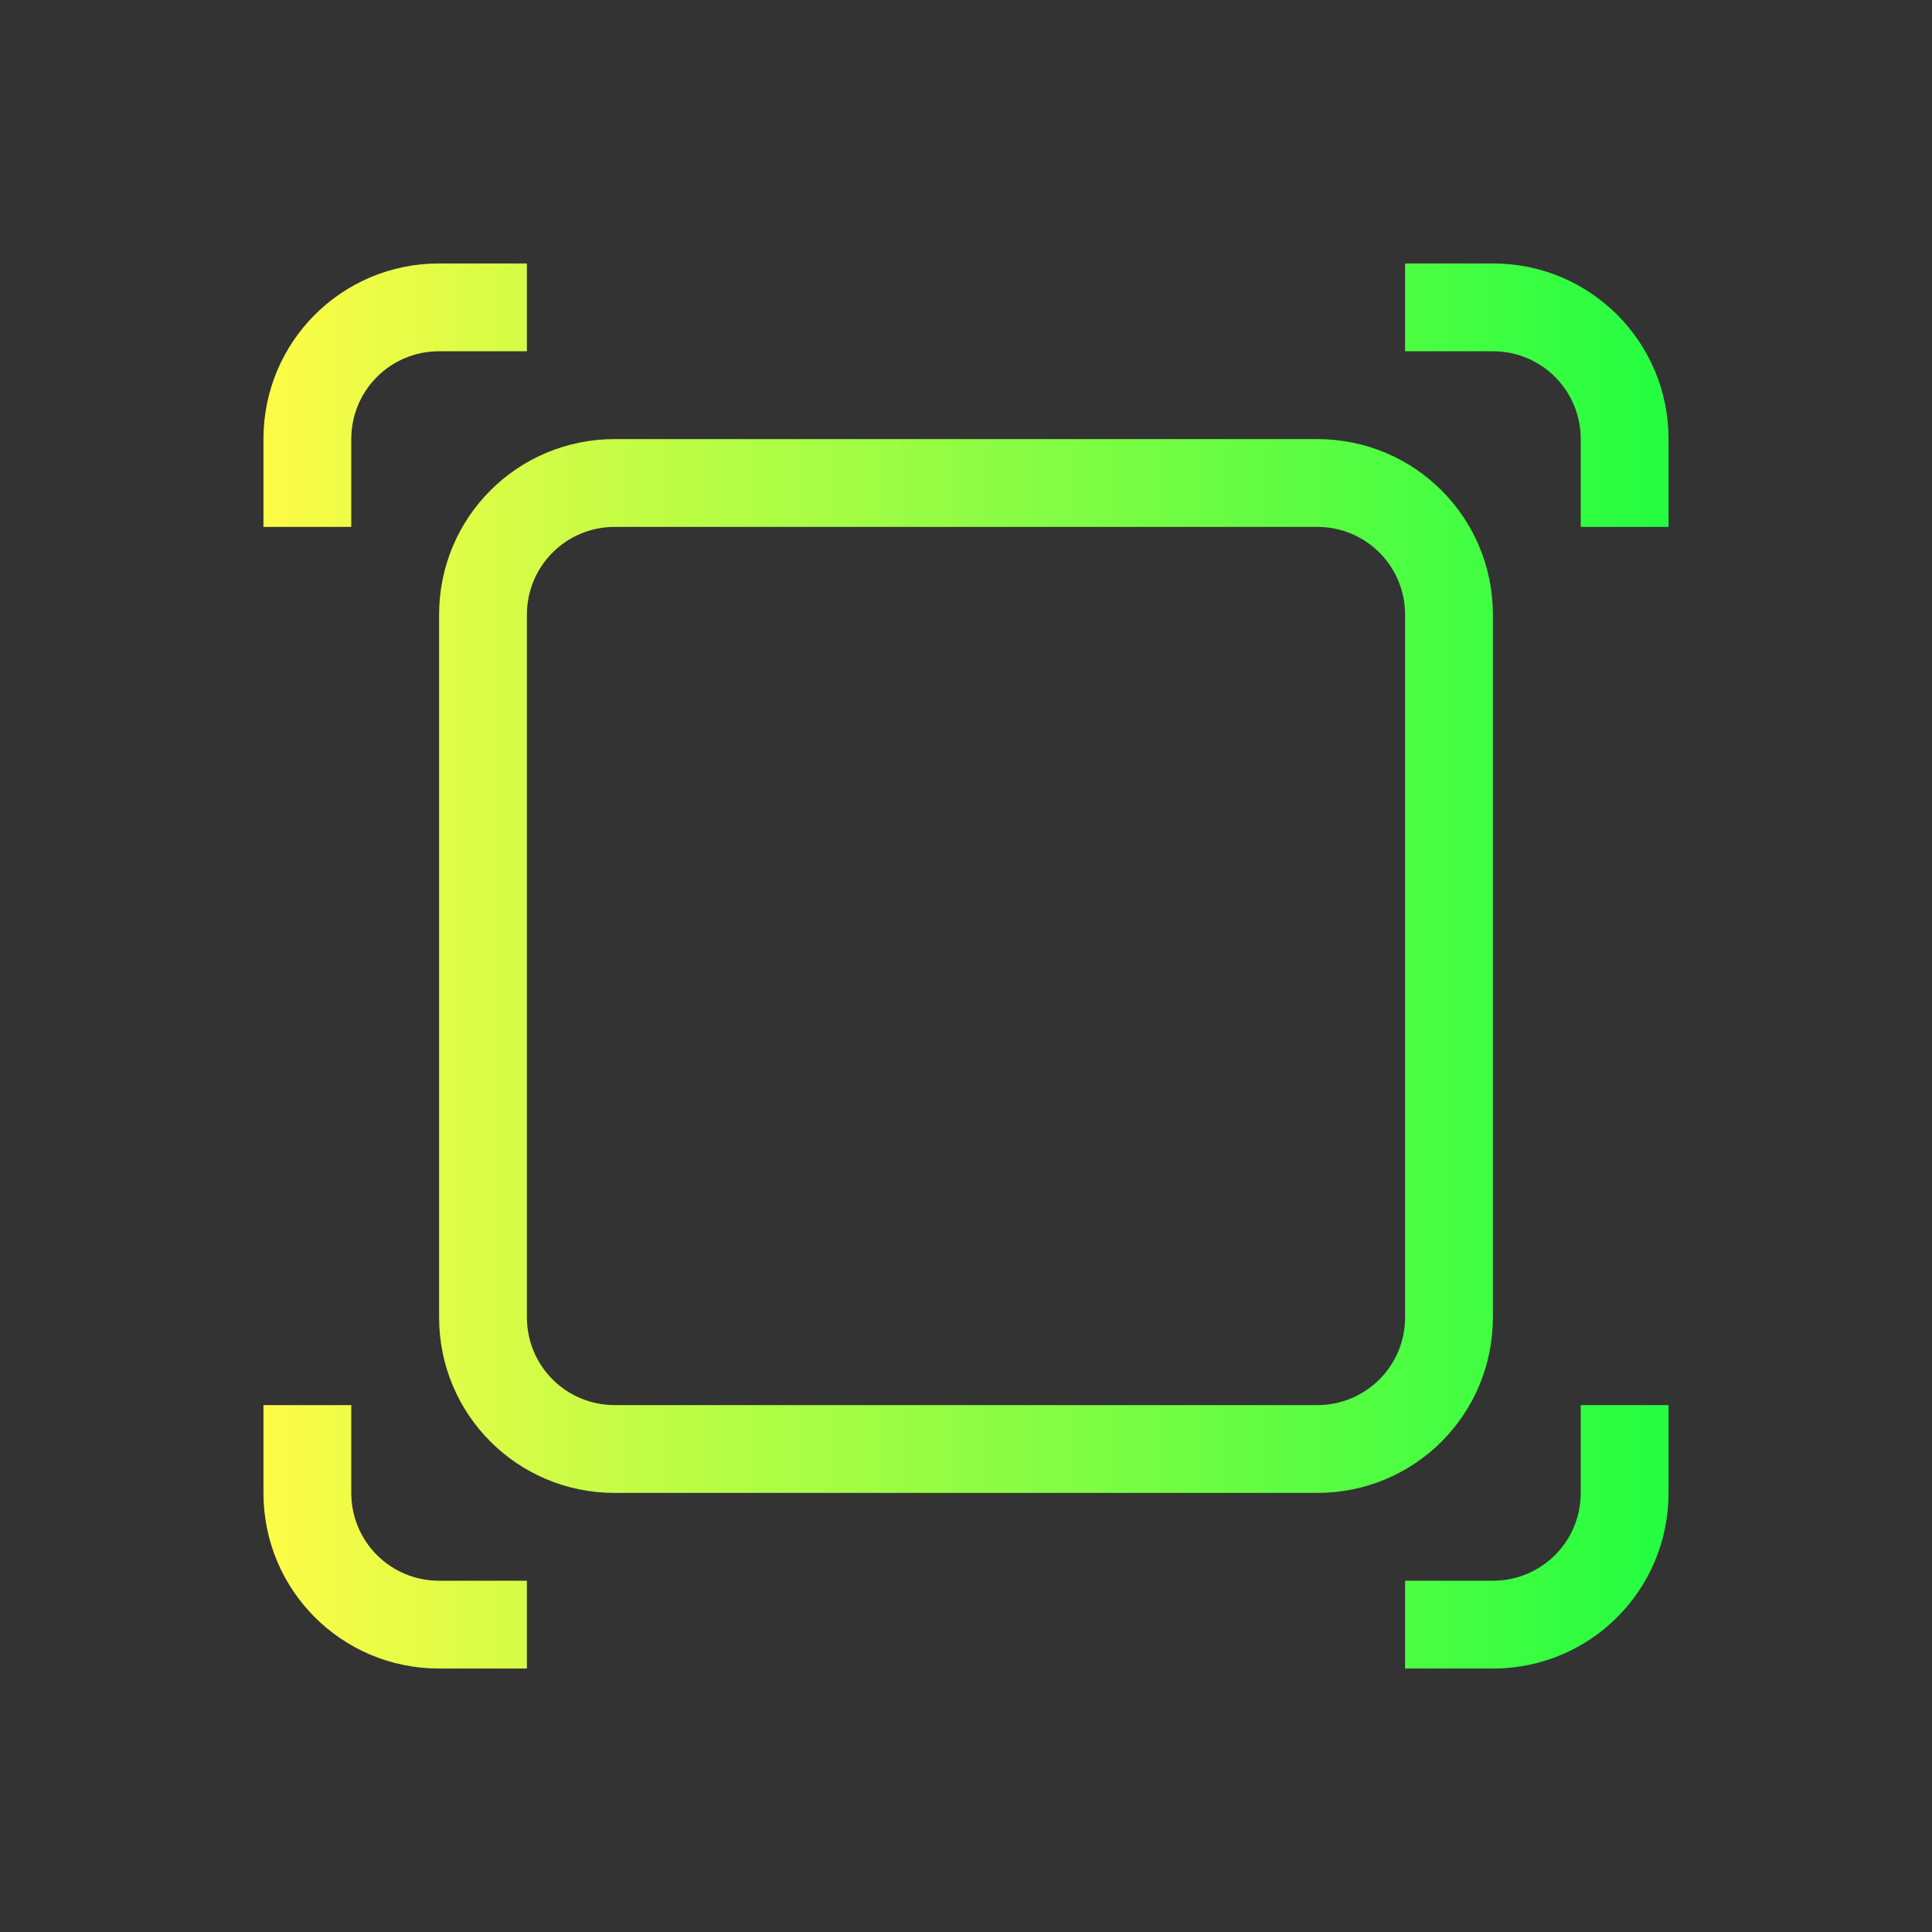 <svg width="22" height="22" viewBox="0 0 22 22" fill="none" xmlns="http://www.w3.org/2000/svg">
<rect x="0" y="0" width="22" height="22" fill="#333333" stroke="none"/>
<path d="M5 3C3.892 3 3 3.892 3 5V6H4V5C4 4.446 4.446 4 5 4H6V3H5ZM16 3V4H17C17.554 4 18 4.446 18 5V6H19V5C19 3.892 18.108 3 17 3H16ZM7 5C5.892 5 5 5.892 5 7V15C5 16.108 5.892 17 7 17H15C16.108 17 17 16.108 17 15V7C17 5.892 16.108 5 15 5H7ZM7 6H15C15.554 6 16 6.446 16 7V15C16 15.554 15.554 16 15 16H7C6.446 16 6 15.554 6 15V7C6 6.446 6.446 6 7 6ZM3 16V17C3 18.108 3.892 19 5 19H6V18H5C4.446 18 4 17.554 4 17V16H3ZM18 16V17C18 17.554 17.554 18 17 18H16V19H17C18.108 19 19 18.108 19 17V16H18Z" fill="url(#paint0_linear_10_14792)"/>
<defs>
<linearGradient id="paint0_linear_10_14792" x1="3" y1="11" x2="19" y2="11" gradientUnits="userSpaceOnUse">
<stop stop-color="#FDFC47"/>
<stop offset="1" stop-color="#24FE41"/>
</linearGradient>
</defs>
</svg>
